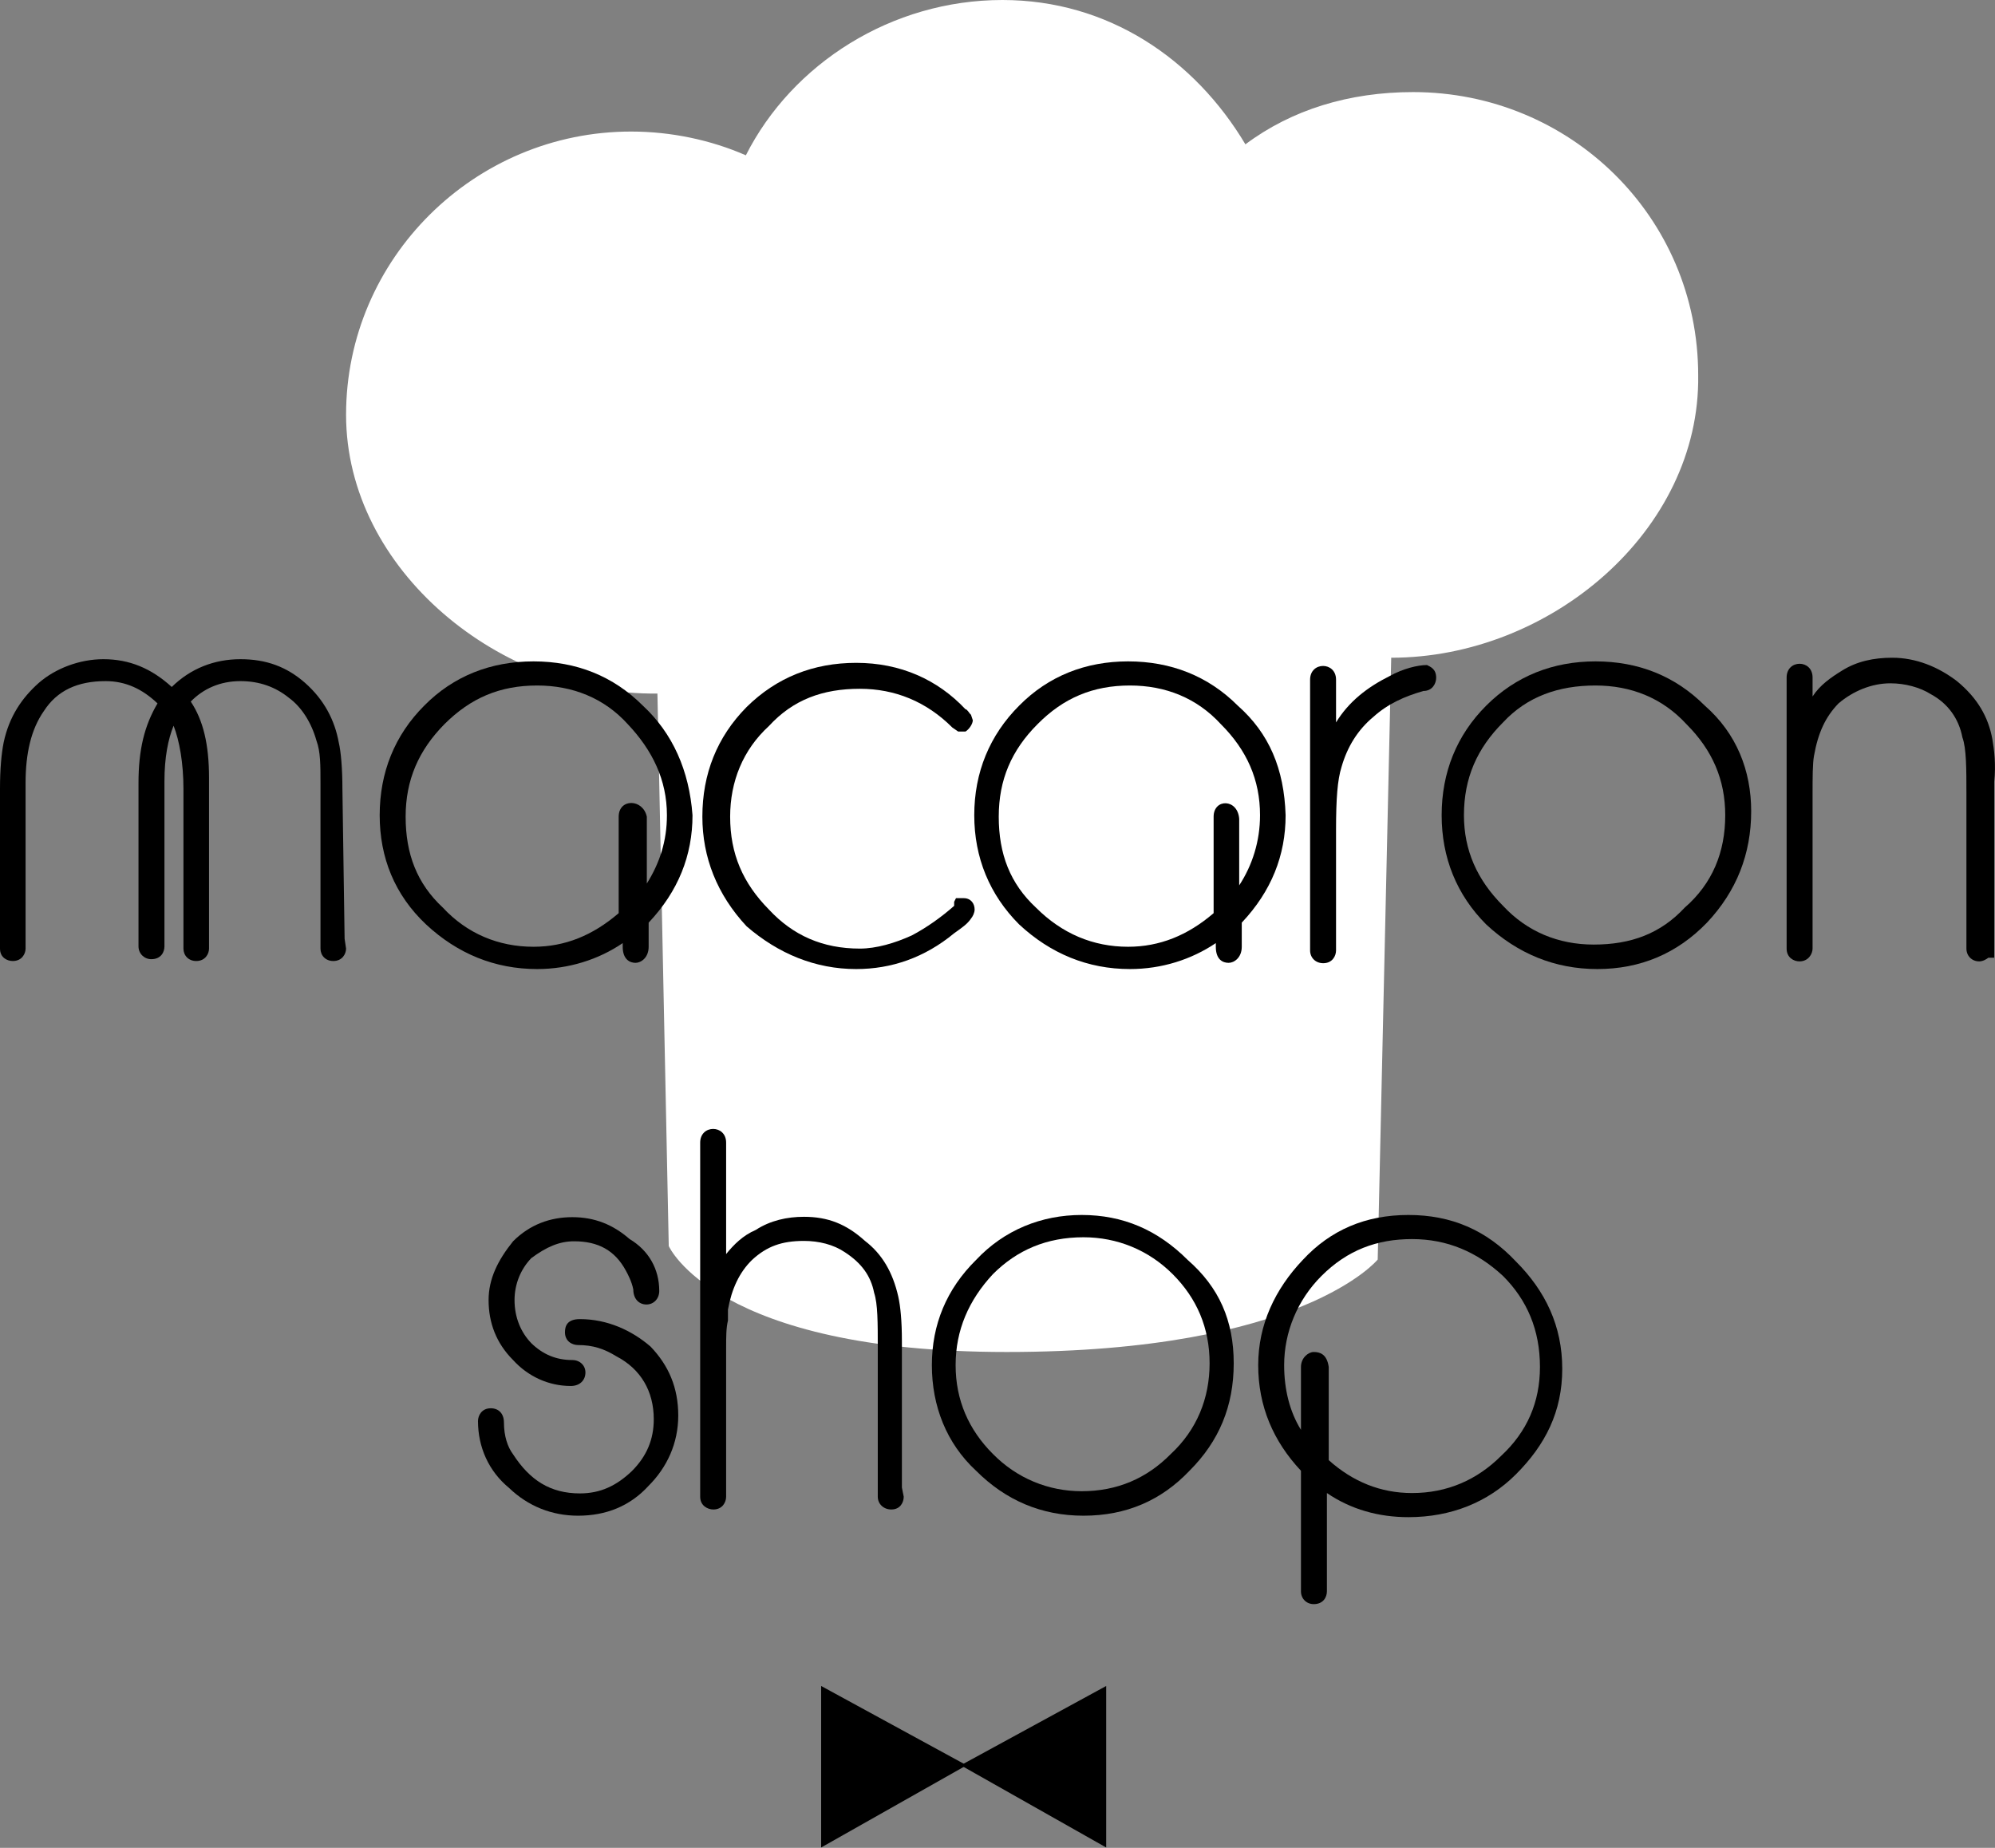 <svg width="54.592" height="50.57" viewBox="0 0 54.592 50.57" fill="none" xmlns="http://www.w3.org/2000/svg" xmlns:xlink="http://www.w3.org/1999/xlink">
	<rect x="0" y="0" width="54.592" height="50.57" fill="#808080" stroke="none"/>
	<desc>
			Created with Pixso.
	</desc>
	<defs>
		<clipPath id="clip2_6031">
			<rect id="svg" width="54.592" height="50.57" fill="white" fill-opacity="0"/>
		</clipPath>
	</defs>
	<g clip-path="url(#clip2_6031)">
		<path id="Vector" d="M22.47 46.14L22.47 50.56L26.45 48.31L22.47 46.14Z" fill="#000000" fill-opacity="1" fill-rule="nonzero"/>
		<path id="Vector" d="M30.27 46.14L30.27 50.56L26.29 48.31L30.27 46.14Z" fill="#000000" fill-opacity="1" fill-rule="nonzero"/>
		<path id="Vector" d="M38.07 18L37.7 34.47C37.7 34.47 35.65 37 27.55 37C19.57 37 18.3 34.1 18.3 34.1L17.99 18.98C13.7 19.04 9.47 15.6 9.47 11.35C9.47 7.08 12.98 3.6 17.27 3.6C18.36 3.6 19.45 3.83 20.41 4.25C21.68 1.74 24.4 0 27.43 0C30.33 0 32.69 1.62 34.08 3.95C35.35 3 36.92 2.52 38.67 2.52C42.96 2.52 46.47 5.93 46.47 10.27C46.53 14.52 42.42 18 38.07 18Z" fill="#FFFFFF" fill-opacity="1" fill-rule="nonzero"/>
		<path id="Vector" d="M9.37 21.59C9.37 21.04 9.33 20.57 9.27 20.32C9.16 19.71 8.87 19.15 8.35 18.69C7.85 18.25 7.29 18.04 6.58 18.04C5.87 18.04 5.22 18.29 4.7 18.8C4.14 18.29 3.54 18.04 2.83 18.04C2.18 18.04 1.52 18.29 1.06 18.69C0.6 19.1 0.25 19.61 0.1 20.32C0.04 20.62 0 21.04 0 21.59L0 25.96C0 26.21 0.2 26.3 0.35 26.3C0.6 26.3 0.7 26.1 0.7 25.96L0.7 21.43C0.7 20.62 0.85 19.96 1.2 19.46C1.56 18.9 2.12 18.64 2.89 18.64C3.43 18.64 3.89 18.85 4.31 19.25C3.95 19.86 3.79 20.52 3.79 21.43L3.79 25.9C3.79 26.1 3.95 26.25 4.14 26.25C4.41 26.25 4.5 26.05 4.5 25.9L4.5 21.38C4.5 20.73 4.6 20.23 4.75 19.86C4.91 20.27 5.02 20.88 5.02 21.59L5.02 25.96C5.02 26.15 5.16 26.3 5.37 26.3C5.62 26.3 5.72 26.1 5.72 25.96L5.72 21.29C5.72 20.37 5.56 19.71 5.22 19.2C5.56 18.85 6.02 18.64 6.58 18.64C7.1 18.64 7.54 18.8 7.91 19.1C8.25 19.35 8.52 19.77 8.66 20.27C8.77 20.57 8.77 20.93 8.77 21.43L8.77 25.96C8.77 26.15 8.91 26.3 9.12 26.3C9.37 26.3 9.47 26.1 9.47 25.96L9.43 25.69L9.37 21.59Z" fill="#000000" fill-opacity="1" fill-rule="nonzero"/>
		<path id="Vector" d="M17.59 19.31C16.78 18.5 15.77 18.1 14.6 18.1C13.43 18.1 12.41 18.5 11.61 19.31C10.8 20.12 10.39 21.14 10.39 22.31C10.39 23.47 10.8 24.49 11.66 25.3C12.52 26.1 13.54 26.52 14.7 26.52C15.56 26.52 16.38 26.26 17.04 25.81L17.04 25.91C17.04 26.26 17.24 26.35 17.39 26.35C17.54 26.35 17.75 26.21 17.75 25.91L17.75 25.25C18.56 24.39 18.95 23.41 18.95 22.31C18.86 21.09 18.41 20.07 17.59 19.31ZM16.93 22.35L16.93 24.99C16.22 25.6 15.46 25.91 14.6 25.91C13.64 25.91 12.78 25.55 12.12 24.84C11.41 24.18 11.1 23.37 11.1 22.35C11.1 21.34 11.46 20.53 12.16 19.82C12.88 19.1 13.68 18.76 14.7 18.76C15.66 18.76 16.53 19.1 17.18 19.82C17.85 20.53 18.25 21.34 18.25 22.31C18.25 23.02 18.05 23.62 17.7 24.18L17.7 22.35C17.59 21.85 16.93 21.85 16.93 22.35Z" fill="#000000" fill-opacity="1" fill-rule="nonzero"/>
		<path id="Vector" d="M23.43 26.52C24.39 26.52 25.3 26.21 26.11 25.54C26.32 25.39 26.47 25.29 26.57 25.14C26.62 25.08 26.67 24.98 26.67 24.89C26.67 24.73 26.57 24.58 26.37 24.58L26.16 24.58L26.11 24.68L26.11 24.79C25.76 25.1 25.35 25.39 24.95 25.6C24.49 25.81 23.98 25.96 23.53 25.96C22.51 25.96 21.7 25.6 21.04 24.89C20.33 24.17 19.98 23.37 19.98 22.35C19.98 21.39 20.33 20.52 21.04 19.87C21.7 19.15 22.51 18.85 23.53 18.85C24.49 18.85 25.35 19.2 26.06 19.91L26.22 20.02L26.42 20.02C26.52 19.96 26.62 19.81 26.62 19.71L26.57 19.56C26.52 19.52 26.47 19.41 26.42 19.41C25.66 18.6 24.64 18.14 23.43 18.14C22.26 18.14 21.25 18.54 20.43 19.35C19.62 20.17 19.22 21.18 19.22 22.35C19.22 23.46 19.62 24.48 20.43 25.35C21.3 26.1 22.31 26.52 23.43 26.52Z" fill="#000000" fill-opacity="1" fill-rule="nonzero"/>
		<path id="Vector" d="M33.87 19.31C33.06 18.5 32.04 18.1 30.87 18.1C29.71 18.1 28.69 18.5 27.89 19.31C27.08 20.12 26.66 21.14 26.66 22.31C26.66 23.47 27.08 24.49 27.89 25.3C28.75 26.1 29.77 26.52 30.92 26.52C31.79 26.52 32.6 26.26 33.27 25.81L33.27 25.91C33.27 26.26 33.46 26.35 33.62 26.35C33.77 26.35 33.98 26.21 33.98 25.91L33.98 25.25C34.79 24.39 35.18 23.41 35.18 22.31C35.14 21.04 34.73 20.07 33.87 19.31ZM33.21 22.35L33.21 24.99C32.5 25.6 31.73 25.91 30.87 25.91C29.91 25.91 29.06 25.55 28.35 24.84C27.64 24.18 27.33 23.37 27.33 22.35C27.33 21.34 27.68 20.53 28.39 19.82C29.1 19.1 29.91 18.76 30.92 18.76C31.89 18.76 32.75 19.1 33.41 19.82C34.12 20.53 34.48 21.34 34.48 22.31C34.48 23.02 34.27 23.68 33.91 24.23L33.91 22.41C33.87 21.85 33.21 21.85 33.21 22.35Z" fill="#000000" fill-opacity="1" fill-rule="nonzero"/>
		<path id="Vector" d="M36.21 26.36C36.46 26.36 36.56 26.16 36.56 26.01L36.56 22.71C36.56 21.85 36.6 21.34 36.71 20.99C36.87 20.43 37.16 19.97 37.58 19.62C37.98 19.26 38.43 19.06 38.95 18.91C39.2 18.91 39.3 18.7 39.3 18.55C39.3 18.3 39.14 18.25 39.05 18.2C38.79 18.2 38.39 18.3 38.03 18.5C37.41 18.81 36.91 19.2 36.56 19.77C36.56 19.47 36.56 19.06 36.56 18.6C36.56 18.1 35.85 18.1 35.85 18.6L35.85 26.01C35.85 26.21 36 26.36 36.21 26.36Z" fill="#000000" fill-opacity="1" fill-rule="nonzero"/>
		<path id="Vector" d="M46.65 19.31C45.84 18.5 44.83 18.1 43.66 18.1C42.5 18.1 41.48 18.5 40.67 19.31C39.86 20.12 39.45 21.14 39.45 22.31C39.45 23.47 39.86 24.49 40.67 25.3C41.53 26.1 42.55 26.52 43.71 26.52C44.88 26.52 45.89 26.1 46.71 25.25C47.52 24.39 47.92 23.37 47.92 22.2C47.92 21.09 47.52 20.07 46.65 19.31ZM43.66 18.76C44.63 18.76 45.49 19.1 46.15 19.82C46.86 20.53 47.21 21.34 47.21 22.31C47.21 23.32 46.86 24.18 46.1 24.84C45.44 25.55 44.63 25.85 43.61 25.85C42.65 25.85 41.79 25.5 41.13 24.79C40.42 24.08 40.06 23.27 40.06 22.31C40.06 21.29 40.42 20.48 41.13 19.77C41.79 19.06 42.65 18.76 43.66 18.76Z" fill="#000000" fill-opacity="1" fill-rule="nonzero"/>
		<path id="Vector" d="M54.52 20.23C54.41 19.62 54.11 19.1 53.55 18.64C53.04 18.25 52.43 18 51.78 18C51.27 18 50.81 18.1 50.41 18.35C50.1 18.54 49.8 18.75 49.6 19.06L49.6 18.54C49.6 18.04 48.89 18.04 48.89 18.54L48.89 25.96C48.89 26.21 49.09 26.31 49.24 26.31C49.49 26.31 49.6 26.1 49.6 25.96L49.6 21.75C49.6 21.29 49.6 20.89 49.64 20.68C49.75 20.06 49.95 19.62 50.31 19.25C50.71 18.91 51.22 18.7 51.73 18.7C52.13 18.7 52.54 18.81 52.84 19C53.3 19.25 53.6 19.66 53.7 20.18C53.81 20.48 53.81 21.04 53.81 21.75L53.81 25.96C53.81 26.16 53.96 26.31 54.16 26.31C54.26 26.31 54.36 26.25 54.41 26.21L54.57 26.21L54.57 21.39C54.62 20.93 54.57 20.52 54.52 20.23Z" fill="#000000" fill-opacity="1" fill-rule="nonzero"/>
		<path id="Vector" d="M15.87 36.1C15.51 36.1 15.46 36.3 15.46 36.46C15.46 36.71 15.66 36.81 15.82 36.81C16.22 36.81 16.53 36.91 16.87 37.12C17.54 37.47 17.89 38.08 17.89 38.84C17.89 39.39 17.7 39.85 17.29 40.26C16.87 40.66 16.43 40.87 15.87 40.87C15.06 40.87 14.5 40.51 14.04 39.8C13.89 39.6 13.79 39.3 13.79 38.93C13.79 38.68 13.64 38.54 13.43 38.54C13.18 38.54 13.08 38.74 13.08 38.89C13.08 39.6 13.37 40.26 13.93 40.72C14.45 41.22 15.1 41.48 15.82 41.48C16.58 41.48 17.24 41.22 17.75 40.66C18.25 40.16 18.56 39.5 18.56 38.74C18.56 37.98 18.3 37.37 17.8 36.85C17.29 36.41 16.62 36.1 15.87 36.1Z" fill="#000000" fill-opacity="1" fill-rule="nonzero"/>
		<path id="Vector" d="M15.71 33.97C16.37 33.97 16.83 34.22 17.13 34.78C17.18 34.87 17.29 35.08 17.33 35.29C17.33 35.54 17.48 35.7 17.69 35.7C17.89 35.7 18.04 35.54 18.04 35.33C18.04 34.73 17.75 34.22 17.23 33.91C16.77 33.51 16.27 33.31 15.66 33.31C15.06 33.31 14.5 33.51 14.04 33.97C13.63 34.48 13.37 34.99 13.37 35.58C13.37 36.2 13.58 36.76 14.04 37.22C14.44 37.66 15 37.93 15.62 37.93C15.87 37.93 16.02 37.77 16.02 37.56C16.02 37.37 15.87 37.22 15.66 37.22C15.21 37.22 14.85 37.06 14.54 36.76C14.25 36.46 14.08 36.05 14.08 35.58C14.08 35.14 14.25 34.73 14.54 34.43C14.96 34.12 15.31 33.97 15.71 33.97Z" fill="#000000" fill-opacity="1" fill-rule="nonzero"/>
		<path id="Vector" d="M24.68 36.71C24.68 36.14 24.64 35.75 24.58 35.48C24.43 34.82 24.14 34.32 23.67 33.96C23.16 33.5 22.66 33.3 22 33.3C21.54 33.3 21.08 33.4 20.68 33.66C20.33 33.81 20.08 34.06 19.87 34.32L19.87 31.27C19.87 30.77 19.16 30.77 19.16 31.27L19.16 40.96C19.16 41.21 19.37 41.31 19.52 41.31C19.77 41.31 19.87 41.11 19.87 40.96L19.87 36.9C19.87 36.6 19.87 36.34 19.92 36.14C19.92 36 19.92 35.89 19.92 35.84C20.02 35.28 20.23 34.82 20.58 34.48C20.98 34.11 21.39 33.96 22 33.96C22.41 33.96 22.81 34.06 23.12 34.27C23.58 34.57 23.83 34.92 23.92 35.38C24.02 35.68 24.02 36.19 24.02 36.9L24.02 40.96C24.02 41.16 24.18 41.31 24.39 41.31C24.64 41.31 24.73 41.11 24.73 40.96L24.68 40.71L24.68 36.71Z" fill="#000000" fill-opacity="1" fill-rule="nonzero"/>
		<path id="Vector" d="M32.5 34.48C31.68 33.66 30.73 33.25 29.6 33.25C28.5 33.25 27.48 33.66 26.71 34.48C25.9 35.28 25.5 36.25 25.5 37.36C25.5 38.48 25.9 39.5 26.71 40.25C27.52 41.06 28.5 41.48 29.65 41.48C30.82 41.48 31.78 41.06 32.55 40.25C33.36 39.44 33.76 38.48 33.76 37.31C33.76 36.14 33.36 35.23 32.5 34.48ZM27.17 39.79C26.51 39.13 26.15 38.32 26.15 37.36C26.15 36.4 26.51 35.58 27.17 34.87C27.83 34.21 28.64 33.86 29.65 33.86C30.57 33.86 31.43 34.21 32.09 34.87C32.75 35.53 33.1 36.34 33.1 37.31C33.1 38.27 32.75 39.13 32.04 39.79C31.38 40.46 30.57 40.81 29.6 40.81C28.69 40.81 27.83 40.46 27.17 39.79Z" fill="#000000" fill-opacity="1" fill-rule="nonzero"/>
		<path id="Vector" d="M38.54 33.25C37.37 33.25 36.41 33.66 35.65 34.48C34.89 35.28 34.43 36.25 34.43 37.36C34.43 38.48 34.84 39.44 35.6 40.25L35.6 43.55C35.6 43.75 35.75 43.9 35.95 43.9C36.21 43.9 36.31 43.71 36.31 43.55L36.31 40.86C36.97 41.31 37.73 41.52 38.54 41.52C39.71 41.52 40.72 41.11 41.48 40.35C42.29 39.54 42.75 38.63 42.75 37.46C42.75 36.29 42.29 35.33 41.48 34.52C40.67 33.66 39.71 33.25 38.54 33.25ZM35.95 37C35.8 37 35.6 37.16 35.6 37.41L35.6 39.13C35.29 38.63 35.14 38.02 35.14 37.36C35.14 36.46 35.5 35.58 36.16 34.92C36.87 34.21 37.68 33.91 38.64 33.91C39.6 33.91 40.42 34.26 41.13 34.92C41.79 35.58 42.14 36.4 42.14 37.41C42.14 38.37 41.79 39.18 41.08 39.84C40.42 40.5 39.6 40.86 38.64 40.86C37.78 40.86 37.02 40.55 36.36 39.96L36.36 37.41C36.31 37.05 36.11 37 35.95 37Z" fill="#000000" fill-opacity="1" fill-rule="nonzero"/>
	</g>
</svg>
